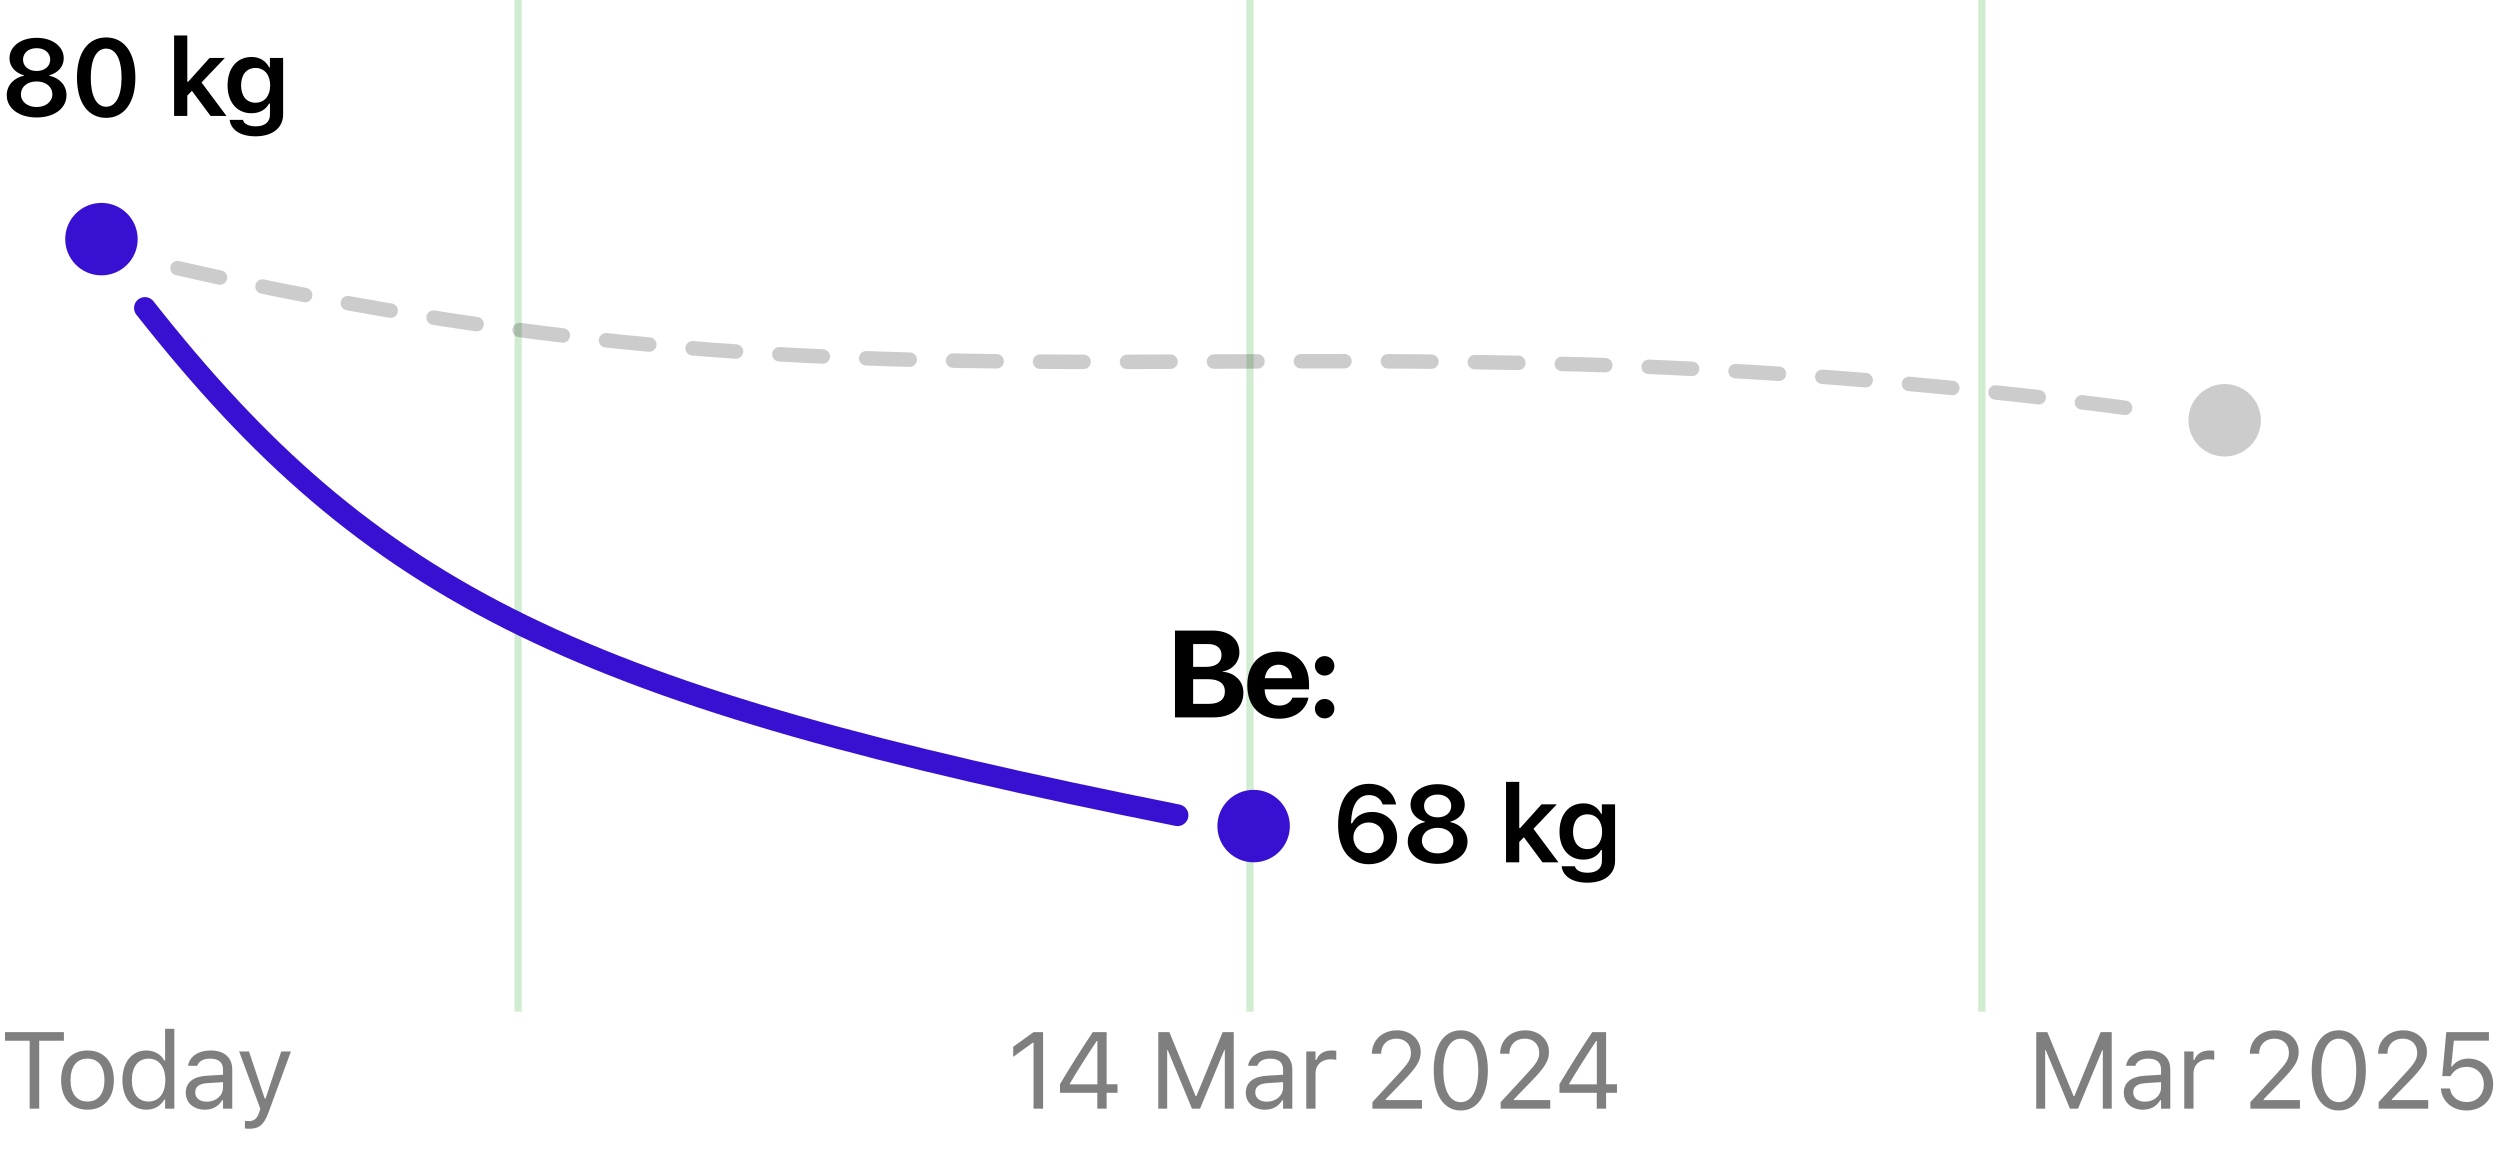 <svg width="345" height="159" viewBox="0 0 345 159" fill="none" xmlns="http://www.w3.org/2000/svg">
<g clip-path="url(#clip0_9_1833)">
<rect x="71" width="1" height="139.61" fill="#D2ECD2"/>
<rect x="172" width="1" height="139.61" fill="#D2ECD2"/>
<rect x="273" width="1" height="139.61" fill="#D2ECD2"/>
<path d="M4.094 153V143.618H0.688V142.431H8.818V143.618H5.413V153H4.094ZM12.073 153.139C9.825 153.139 8.433 151.586 8.433 149.06V149.045C8.433 146.511 9.825 144.965 12.073 144.965C14.322 144.965 15.713 146.511 15.713 149.045V149.06C15.713 151.586 14.322 153.139 12.073 153.139ZM12.073 152.011C13.567 152.011 14.41 150.92 14.41 149.06V149.045C14.41 147.177 13.567 146.093 12.073 146.093C10.579 146.093 9.737 147.177 9.737 149.045V149.06C9.737 150.92 10.579 152.011 12.073 152.011ZM20.206 153.139C18.206 153.139 16.895 151.521 16.895 149.06V149.045C16.895 146.569 18.199 144.965 20.206 144.965C21.29 144.965 22.235 145.507 22.667 146.35H22.784V141.97H24.058V153H22.784V151.74H22.667C22.183 152.619 21.305 153.139 20.206 153.139ZM20.499 152.011C21.934 152.011 22.813 150.883 22.813 149.06V149.045C22.813 147.221 21.934 146.093 20.499 146.093C19.056 146.093 18.199 147.207 18.199 149.045V149.06C18.199 150.898 19.056 152.011 20.499 152.011ZM28.273 153.139C26.771 153.139 25.636 152.231 25.636 150.795V150.781C25.636 149.375 26.676 148.562 28.514 148.452L30.777 148.312V147.595C30.777 146.621 30.184 146.093 29.005 146.093C28.06 146.093 27.438 146.445 27.233 147.06L27.225 147.082H25.951L25.958 147.038C26.163 145.8 27.364 144.965 29.049 144.965C30.975 144.965 32.052 145.954 32.052 147.595V153H30.777V151.835H30.66C30.162 152.678 29.335 153.139 28.273 153.139ZM26.94 150.766C26.94 151.564 27.621 152.033 28.536 152.033C29.833 152.033 30.777 151.184 30.777 150.056V149.338L28.668 149.47C27.467 149.543 26.94 149.968 26.94 150.751V150.766ZM34.362 155.769C34.194 155.769 33.974 155.754 33.798 155.725V154.677C33.952 154.707 34.15 154.714 34.325 154.714C35.05 154.714 35.49 154.384 35.776 153.476L35.922 153.007L33 145.104H34.362L36.53 151.601H36.647L38.808 145.104H40.148L37.065 153.483C36.413 155.256 35.761 155.769 34.362 155.769Z" fill="black" fill-opacity="0.5"/>
<path d="M281.003 153V142.431H282.534L286.152 151.25H286.269L289.887 142.431H291.418V153H290.188V144.929H290.107L286.767 153H285.654L282.314 144.929H282.234V153H281.003ZM295.72 153.139C294.219 153.139 293.084 152.231 293.084 150.795V150.781C293.084 149.375 294.124 148.562 295.962 148.452L298.225 148.312V147.595C298.225 146.621 297.632 146.093 296.453 146.093C295.508 146.093 294.885 146.445 294.68 147.06L294.673 147.082H293.399L293.406 147.038C293.611 145.8 294.812 144.965 296.497 144.965C298.423 144.965 299.5 145.954 299.5 147.595V153H298.225V151.835H298.108C297.61 152.678 296.782 153.139 295.72 153.139ZM294.387 150.766C294.387 151.564 295.068 152.033 295.984 152.033C297.28 152.033 298.225 151.184 298.225 150.056V149.338L296.116 149.47C294.915 149.543 294.387 149.968 294.387 150.751V150.766ZM301.429 153V145.104H302.703V146.276H302.82C303.121 145.449 303.86 144.965 304.93 144.965C305.171 144.965 305.442 144.995 305.567 145.017V146.254C305.303 146.21 305.062 146.181 304.783 146.181C303.567 146.181 302.703 146.95 302.703 148.107V153H301.429ZM310.553 153V152.092L314.127 148.225C315.475 146.767 315.87 146.218 315.87 145.295V145.28C315.87 144.167 315.116 143.332 313.871 143.332C312.604 143.332 311.762 144.16 311.762 145.405L311.754 145.419L310.494 145.412L310.48 145.405C310.487 143.53 311.937 142.182 313.959 142.182C315.804 142.182 317.218 143.435 317.218 145.141V145.156C317.218 146.364 316.698 147.243 314.786 149.213L312.384 151.696V151.813H317.394V153H310.553ZM322.743 153.249C320.407 153.249 319.015 151.118 319.015 147.719V147.705C319.015 144.306 320.407 142.182 322.743 142.182C325.08 142.182 326.486 144.306 326.486 147.705V147.719C326.486 151.118 325.08 153.249 322.743 153.249ZM322.743 152.099C324.259 152.099 325.16 150.415 325.16 147.719V147.705C325.16 145.009 324.259 143.339 322.743 143.339C321.227 143.339 320.341 145.009 320.341 147.705V147.719C320.341 150.415 321.227 152.099 322.743 152.099ZM328.254 153V152.092L331.828 148.225C333.176 146.767 333.571 146.218 333.571 145.295V145.28C333.571 144.167 332.817 143.332 331.572 143.332C330.305 143.332 329.463 144.16 329.463 145.405L329.455 145.419L328.195 145.412L328.181 145.405C328.188 143.53 329.638 142.182 331.66 142.182C333.505 142.182 334.919 143.435 334.919 145.141V145.156C334.919 146.364 334.399 147.243 332.487 149.213L330.085 151.696V151.813H335.095V153H328.254ZM340.378 153.249C338.408 153.249 337.002 151.982 336.848 150.29L336.841 150.209H338.108L338.115 150.268C338.24 151.279 339.155 152.084 340.393 152.084C341.799 152.084 342.766 151.081 342.766 149.653V149.638C342.766 148.232 341.785 147.229 340.415 147.229C339.712 147.229 339.111 147.441 338.657 147.873C338.474 148.049 338.306 148.254 338.174 148.503H337.031L337.588 142.431H343.469V143.61H338.628L338.269 147.185H338.386C338.855 146.474 339.683 146.086 340.642 146.086C342.627 146.086 344.055 147.573 344.055 149.616V149.631C344.055 151.762 342.524 153.249 340.378 153.249Z" fill="black" fill-opacity="0.5"/>
<path d="M142.629 153V143.896H142.512L139.824 145.844V144.453L142.636 142.431H143.947V153H142.629ZM151.428 153V150.81H146.279V149.609C147.707 147.214 149.326 144.636 150.806 142.431H152.717V149.631H154.219V150.81H152.717V153H151.428ZM147.627 149.638H151.435V143.654H151.348C150.161 145.427 148.777 147.609 147.627 149.55V149.638ZM159.842 153V142.431H161.373L164.991 151.25H165.108L168.726 142.431H170.257V153H169.027V144.929H168.946L165.606 153H164.493L161.153 144.929H161.072V153H159.842ZM174.559 153.139C173.058 153.139 171.922 152.231 171.922 150.795V150.781C171.922 149.375 172.963 148.562 174.801 148.452L177.064 148.312V147.595C177.064 146.621 176.471 146.093 175.292 146.093C174.347 146.093 173.724 146.445 173.519 147.06L173.512 147.082H172.237L172.245 147.038C172.45 145.8 173.651 144.965 175.336 144.965C177.262 144.965 178.338 145.954 178.338 147.595V153H177.064V151.835H176.947C176.449 152.678 175.621 153.139 174.559 153.139ZM173.226 150.766C173.226 151.564 173.907 152.033 174.823 152.033C176.119 152.033 177.064 151.184 177.064 150.056V149.338L174.955 149.47C173.754 149.543 173.226 149.968 173.226 150.751V150.766ZM180.268 153V145.104H181.542V146.276H181.659C181.959 145.449 182.699 144.965 183.769 144.965C184.01 144.965 184.281 144.995 184.406 145.017V146.254C184.142 146.21 183.9 146.181 183.622 146.181C182.406 146.181 181.542 146.95 181.542 148.107V153H180.268ZM189.392 153V152.092L192.966 148.225C194.314 146.767 194.709 146.218 194.709 145.295V145.28C194.709 144.167 193.955 143.332 192.71 143.332C191.443 143.332 190.6 144.16 190.6 145.405L190.593 145.419L189.333 145.412L189.319 145.405C189.326 143.53 190.776 142.182 192.798 142.182C194.643 142.182 196.057 143.435 196.057 145.141V145.156C196.057 146.364 195.537 147.243 193.625 149.213L191.223 151.696V151.813H196.233V153H189.392ZM201.582 153.249C199.246 153.249 197.854 151.118 197.854 147.719V147.705C197.854 144.306 199.246 142.182 201.582 142.182C203.919 142.182 205.325 144.306 205.325 147.705V147.719C205.325 151.118 203.919 153.249 201.582 153.249ZM201.582 152.099C203.098 152.099 203.999 150.415 203.999 147.719V147.705C203.999 145.009 203.098 143.339 201.582 143.339C200.066 143.339 199.18 145.009 199.18 147.705V147.719C199.18 150.415 200.066 152.099 201.582 152.099ZM207.093 153V152.092L210.667 148.225C212.015 146.767 212.41 146.218 212.41 145.295V145.28C212.41 144.167 211.656 143.332 210.411 143.332C209.144 143.332 208.301 144.16 208.301 145.405L208.294 145.419L207.034 145.412L207.02 145.405C207.027 143.53 208.477 142.182 210.499 142.182C212.344 142.182 213.758 143.435 213.758 145.141V145.156C213.758 146.364 213.238 147.243 211.326 149.213L208.924 151.696V151.813H213.934V153H207.093ZM220.353 153V150.81H215.204V149.609C216.632 147.214 218.25 144.636 219.73 142.431H221.642V149.631H223.143V150.81H221.642V153H220.353ZM216.551 149.638H220.36V143.654H220.272C219.085 145.427 217.701 147.609 216.551 149.55V149.638Z" fill="black" fill-opacity="0.5"/>
<path d="M24.5 37C129.5 61 178 41 295 56.5" stroke="black" stroke-opacity="0.2" stroke-width="2" stroke-linecap="round" stroke-dasharray="6 6"/>
<path d="M20 42.5C51.5 82.5 80 96 162.5 112.5" stroke="#3710D2" stroke-width="3" stroke-linecap="round"/>
<circle cx="14" cy="33" r="5" fill="#3710D2"/>
<path d="M5.054 16.212C2.622 16.212 0.93 14.953 0.93 13.144V13.129C0.93 11.774 1.919 10.727 3.325 10.441V10.397C2.117 10.075 1.311 9.188 1.311 8.053V8.039C1.311 6.413 2.864 5.219 5.054 5.219C7.244 5.219 8.796 6.413 8.796 8.039V8.053C8.796 9.188 7.991 10.075 6.782 10.397V10.441C8.196 10.727 9.177 11.774 9.177 13.129V13.144C9.177 14.953 7.485 16.212 5.054 16.212ZM5.054 9.796C6.16 9.796 6.929 9.152 6.929 8.229V8.214C6.929 7.292 6.16 6.647 5.054 6.647C3.948 6.647 3.179 7.292 3.179 8.214V8.229C3.179 9.152 3.948 9.796 5.054 9.796ZM5.054 14.77C6.321 14.77 7.222 14.037 7.222 13.019V13.004C7.222 11.979 6.328 11.239 5.054 11.239C3.772 11.239 2.886 11.979 2.886 13.004V13.019C2.886 14.037 3.787 14.77 5.054 14.77ZM14.644 16.264C12.132 16.264 10.623 14.132 10.623 10.719V10.705C10.623 7.292 12.132 5.167 14.644 5.167C17.156 5.167 18.68 7.292 18.68 10.705V10.719C18.68 14.132 17.156 16.264 14.644 16.264ZM14.644 14.733C15.992 14.733 16.775 13.224 16.775 10.719V10.705C16.775 8.2 15.992 6.706 14.644 6.706C13.296 6.706 12.527 8.2 12.527 10.705V10.719C12.527 13.224 13.296 14.733 14.644 14.733ZM24.025 16V4.896H25.848V11.276H25.973L28.924 7.995H31.034L27.811 11.378L31.254 16H29.056L26.485 12.536L25.848 13.188V16H24.025ZM35.255 18.812C33.146 18.812 31.879 17.912 31.696 16.564L31.703 16.542H33.527L33.534 16.564C33.659 17.077 34.267 17.436 35.285 17.436C36.53 17.436 37.255 16.857 37.255 15.832V14.301H37.13C36.669 15.158 35.797 15.627 34.691 15.627C32.663 15.627 31.403 14.059 31.403 11.789V11.774C31.403 9.459 32.663 7.863 34.728 7.863C35.834 7.863 36.698 8.405 37.152 9.313H37.248V7.995H39.071V15.802C39.071 17.648 37.592 18.812 35.255 18.812ZM35.255 14.176C36.523 14.176 37.284 13.202 37.284 11.789V11.774C37.284 10.36 36.515 9.379 35.255 9.379C33.988 9.379 33.271 10.36 33.271 11.774V11.789C33.271 13.202 33.988 14.176 35.255 14.176Z" fill="black"/>
<path d="M188.876 119.264C186.621 119.264 184.658 117.66 184.658 113.851V113.836C184.658 110.277 186.262 108.167 188.92 108.167C190.861 108.167 192.311 109.317 192.648 110.936L192.663 111.017H190.81L190.781 110.943C190.502 110.204 189.85 109.72 188.92 109.72C187.243 109.72 186.533 111.361 186.452 113.382C186.452 113.463 186.445 113.543 186.445 113.624H186.591C186.979 112.789 187.902 112.049 189.352 112.049C191.381 112.049 192.802 113.529 192.802 115.536V115.55C192.802 117.696 191.169 119.264 188.876 119.264ZM186.774 115.572C186.774 116.781 187.69 117.726 188.862 117.726C190.034 117.726 190.956 116.795 190.956 115.616V115.602C190.956 114.378 190.085 113.5 188.884 113.5C187.69 113.5 186.774 114.364 186.774 115.558V115.572ZM198.393 119.212C195.962 119.212 194.27 117.953 194.27 116.144V116.129C194.27 114.774 195.259 113.727 196.665 113.441V113.397C195.456 113.075 194.651 112.188 194.651 111.053V111.039C194.651 109.413 196.203 108.219 198.393 108.219C200.583 108.219 202.136 109.413 202.136 111.039V111.053C202.136 112.188 201.33 113.075 200.122 113.397V113.441C201.535 113.727 202.517 114.774 202.517 116.129V116.144C202.517 117.953 200.825 119.212 198.393 119.212ZM198.393 112.796C199.499 112.796 200.268 112.152 200.268 111.229V111.214C200.268 110.292 199.499 109.647 198.393 109.647C197.287 109.647 196.518 110.292 196.518 111.214V111.229C196.518 112.152 197.287 112.796 198.393 112.796ZM198.393 117.77C199.66 117.77 200.561 117.037 200.561 116.019V116.004C200.561 114.979 199.668 114.239 198.393 114.239C197.112 114.239 196.225 114.979 196.225 116.004V116.019C196.225 117.037 197.126 117.77 198.393 117.77ZM207.833 119V107.896H209.656V114.276H209.781L212.733 110.995H214.842L211.619 114.378L215.062 119H212.864L210.294 115.536L209.656 116.188V119H207.833ZM219.063 121.812C216.954 121.812 215.687 120.912 215.504 119.564L215.511 119.542H217.335L217.342 119.564C217.467 120.077 218.075 120.436 219.093 120.436C220.338 120.436 221.063 119.857 221.063 118.832V117.301H220.938C220.477 118.158 219.605 118.626 218.5 118.626C216.471 118.626 215.211 117.059 215.211 114.789V114.774C215.211 112.459 216.471 110.863 218.536 110.863C219.642 110.863 220.506 111.405 220.96 112.313H221.056V110.995H222.879V118.802C222.879 120.648 221.4 121.812 219.063 121.812ZM219.063 117.176C220.331 117.176 221.092 116.202 221.092 114.789V114.774C221.092 113.36 220.323 112.379 219.063 112.379C217.796 112.379 217.079 113.36 217.079 114.774V114.789C217.079 116.202 217.796 117.176 219.063 117.176Z" fill="black"/>
<path d="M162.146 99V87.022H167.359C169.616 87.022 171.036 88.184 171.036 90.027V90.043C171.036 91.355 170.04 92.476 168.72 92.65V92.7C170.388 92.824 171.592 94.003 171.592 95.572V95.588C171.592 97.689 170.006 99 167.45 99H162.146ZM166.711 88.881H164.652V92.027H166.404C167.815 92.027 168.57 91.438 168.57 90.4V90.384C168.57 89.429 167.881 88.881 166.711 88.881ZM166.703 93.729H164.652V97.132H166.811C168.247 97.132 169.035 96.543 169.035 95.431V95.414C169.035 94.318 168.238 93.729 166.703 93.729ZM176.503 99.183C173.78 99.183 172.128 97.415 172.128 94.567V94.559C172.128 91.728 173.797 89.919 176.403 89.919C179.01 89.919 180.645 91.687 180.645 94.376V95.124H174.519C174.544 96.543 175.316 97.373 176.553 97.373C177.549 97.373 178.155 96.825 178.329 96.327L178.346 96.277H180.57L180.545 96.369C180.271 97.68 179.043 99.183 176.503 99.183ZM176.445 91.728C175.449 91.728 174.702 92.393 174.544 93.596H178.321C178.171 92.368 177.449 91.728 176.445 91.728ZM182.8 93.231C182.045 93.231 181.455 92.642 181.455 91.886C181.455 91.139 182.045 90.541 182.8 90.541C183.547 90.541 184.145 91.139 184.145 91.886C184.145 92.642 183.547 93.231 182.8 93.231ZM182.8 99.141C182.045 99.141 181.455 98.543 181.455 97.796C181.455 97.041 182.045 96.452 182.8 96.452C183.547 96.452 184.145 97.041 184.145 97.796C184.145 98.543 183.547 99.141 182.8 99.141Z" fill="black"/>
<circle cx="173" cy="114" r="5" fill="#3710D2"/>
<circle cx="307" cy="58" r="5" fill="black" fill-opacity="0.2"/>
</g>
<defs>
<clipPath id="clip0_9_1833">
<rect width="345" height="159" fill="white"/>
</clipPath>
</defs>
</svg>
